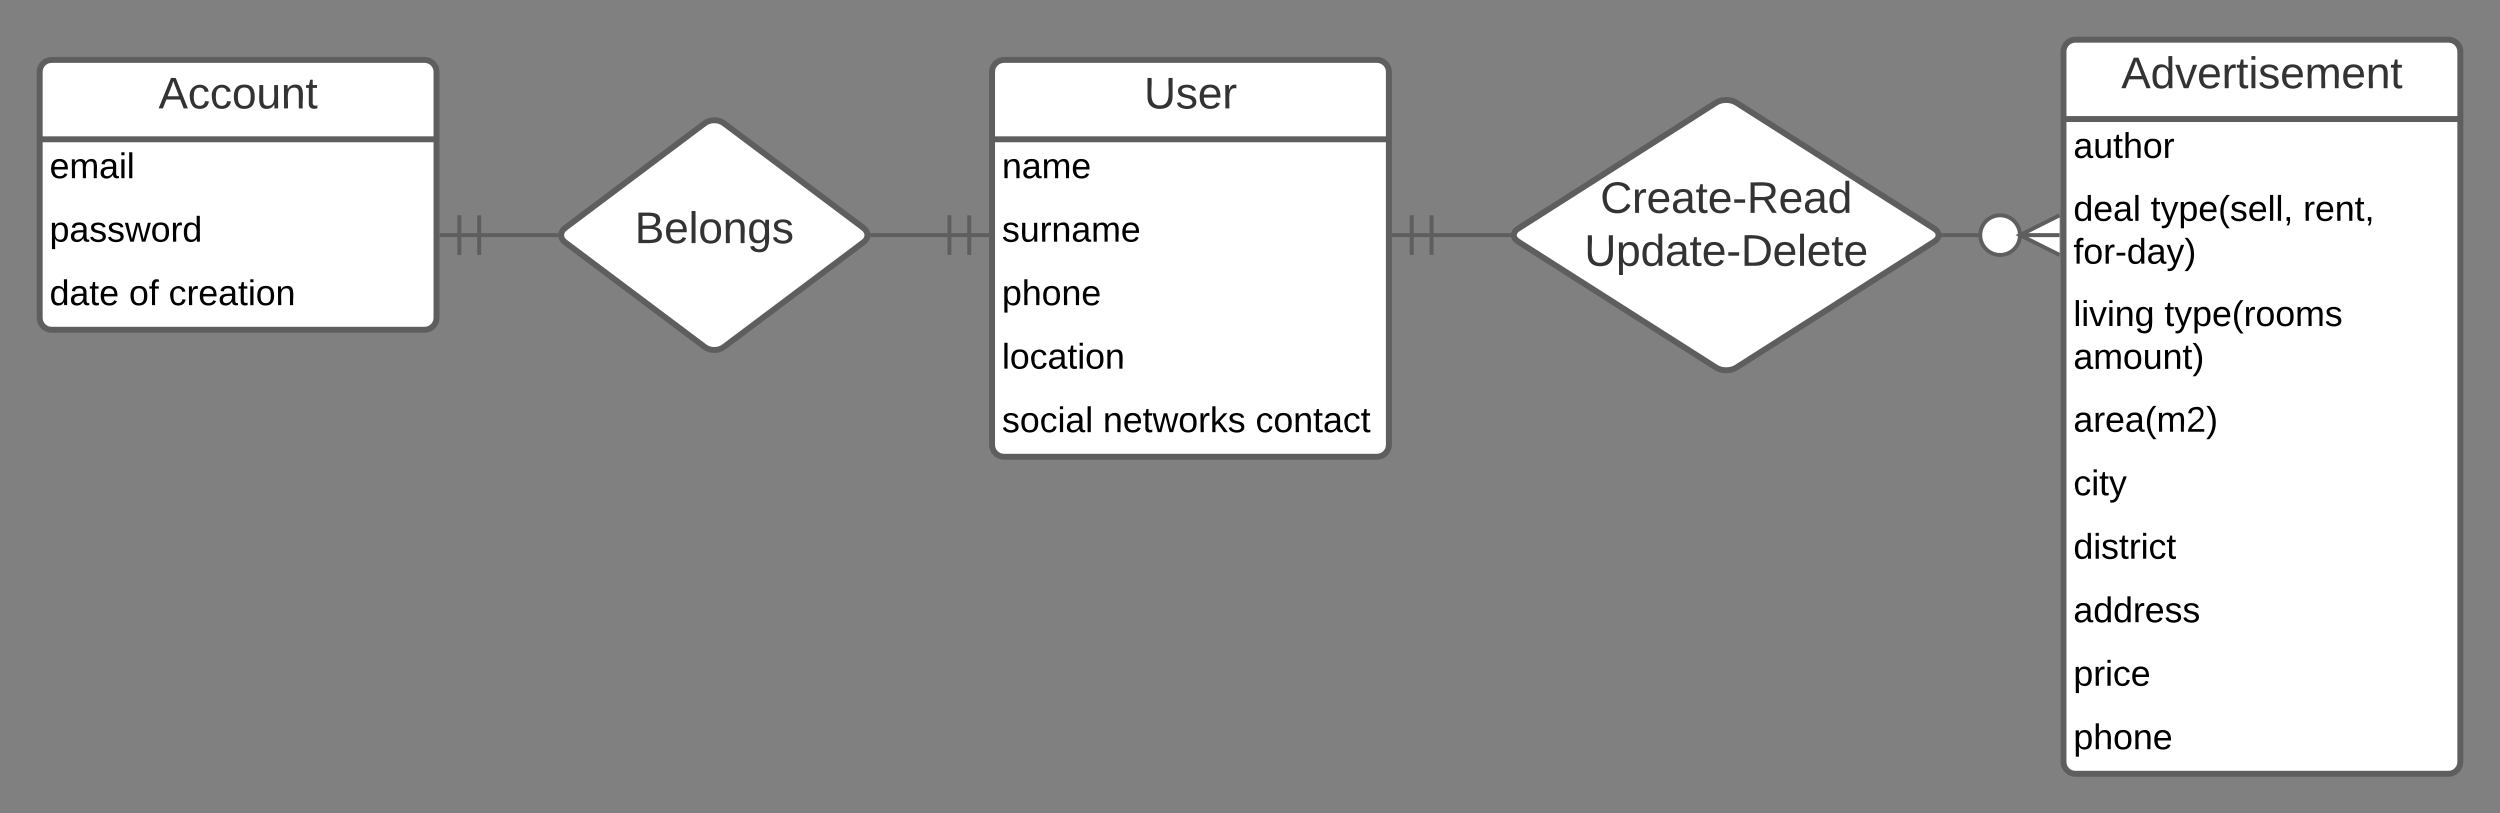 <svg xmlns="http://www.w3.org/2000/svg" xmlns:xlink="http://www.w3.org/1999/xlink" xmlns:lucid="lucid" width="1260" height="410"><rect width="100%" height="100%" fill="#808080" stroke="none"/><g transform="translate(-260 -249.8)" lucid:page-tab-id="0_0"><path d="M280 286c0-3.3 2.7-6 6-6h188c3.3 0 6 2.7 6 6v124c0 3.3-2.7 6-6 6H286c-3.3 0-6-2.7-6-6z" fill="#fff"/><path d="M280 286c0-3.3 2.7-6 6-6h188c3.3 0 6 2.7 6 6v124c0 3.3-2.7 6-6 6H286c-3.3 0-6-2.7-6-6zM280 320h200" stroke="#5e5e5e" stroke-width="3" fill="none"/><use xlink:href="#a" transform="matrix(1,0,0,1,290,280) translate(49.877 24.444)"/><use xlink:href="#b" transform="matrix(1,0,0,1,285,322.5) translate(0 17.1)"/><use xlink:href="#c" transform="matrix(1,0,0,1,285,354.5) translate(0 17.1)"/><use xlink:href="#d" transform="matrix(1,0,0,1,285,386.5) translate(0 17.1)"/><use xlink:href="#e" transform="matrix(1,0,0,1,285,386.5) translate(40 17.1)"/><use xlink:href="#f" transform="matrix(1,0,0,1,285,386.5) translate(60 17.1)"/><path d="M760 286c0-3.3 2.7-6 6-6h188c3.3 0 6 2.7 6 6v188c0 3.3-2.7 6-6 6H766c-3.3 0-6-2.7-6-6z" fill="#fff"/><path d="M760 286c0-3.3 2.7-6 6-6h188c3.3 0 6 2.7 6 6v188c0 3.3-2.7 6-6 6H766c-3.3 0-6-2.7-6-6zM760 320h200" stroke="#5e5e5e" stroke-width="3" fill="none"/><use xlink:href="#g" transform="matrix(1,0,0,1,770,280) translate(66.605 24.444)"/><use xlink:href="#h" transform="matrix(1,0,0,1,765,322.5) translate(0 17.1)"/><use xlink:href="#i" transform="matrix(1,0,0,1,765,354.5) translate(0 17.1)"/><use xlink:href="#j" transform="matrix(1,0,0,1,765,386.5) translate(0 17.1)"/><use xlink:href="#k" transform="matrix(1,0,0,1,765,418.5) translate(0 17.1)"/><use xlink:href="#l" transform="matrix(1,0,0,1,765,450.5) translate(0 17.1)"/><use xlink:href="#m" transform="matrix(1,0,0,1,765,450.5) translate(50.9 17.1)"/><use xlink:href="#n" transform="matrix(1,0,0,1,765,450.5) translate(127.8 17.1)"/><path d="M501.5 368.3h38.9" stroke="#5e5e5e" stroke-width="2" fill="none"/><path d="M491.5 378.3v-20M481.5 368.3h20M501.5 378.3v-20" stroke="#5e5e5e" stroke-width="2" fill="#fff"/><path d="M541.28 367.7l.28 1.6h-1.2v-2h1.1z" fill="#5e5e5e"/><path d="M699.6 368.3h38.9" stroke="#5e5e5e" stroke-width="2" fill="none"/><path d="M699.64 369.3h-1.1l.18-.4-.28-1.6h1.2z" fill="#5e5e5e"/><path d="M748.5 358.3v20M758.5 368.3h-20M738.5 358.3v20" stroke="#5e5e5e" stroke-width="2" fill="#fff"/><path d="M615.2 311.9c2.65-2 6.95-2 9.6 0l70.4 52.8c2.65 2 2.65 5.2 0 7.2l-70.4 52.8c-2.65 2-6.95 2-9.6 0l-70.4-52.8c-2.65-2-2.65-5.2 0-7.2z" stroke="#5e5e5e" stroke-width="3" fill="#fff"/><use xlink:href="#o" transform="matrix(1,0,0,1,545,313.3) translate(34.912 59.028)"/><path d="M1300 275.8c0-3.3 2.7-6 6-6h188c3.3 0 6 2.7 6 6v358c0 3.3-2.7 6-6 6h-188c-3.3 0-6-2.7-6-6z" fill="#fff"/><path d="M1300 275.8c0-3.3 2.7-6 6-6h188c3.3 0 6 2.7 6 6v358c0 3.3-2.7 6-6 6h-188c-3.3 0-6-2.7-6-6zM1300 309.8h200" stroke="#5e5e5e" stroke-width="3" fill="none"/><use xlink:href="#p" transform="matrix(1,0,0,1,1310,269.8) translate(19.105 24.444)"/><use xlink:href="#q" transform="matrix(1,0,0,1,1305,312.3) translate(0 17.1)"/><use xlink:href="#r" transform="matrix(1,0,0,1,1305,344.3) translate(0 16.8)"/><use xlink:href="#s" transform="matrix(1,0,0,1,1305,344.3) translate(38.95 16.8)"/><use xlink:href="#t" transform="matrix(1,0,0,1,1305,344.3) translate(115.8 16.8)"/><use xlink:href="#u" transform="matrix(1,0,0,1,1305,344.3) translate(0 38.4)"/><use xlink:href="#v" transform="matrix(1,0,0,1,1305,397.3) translate(0 16.8)"/><use xlink:href="#w" transform="matrix(1,0,0,1,1305,397.3) translate(45.85 16.8)"/><use xlink:href="#x" transform="matrix(1,0,0,1,1305,397.3) translate(0 38.4)"/><use xlink:href="#y" transform="matrix(1,0,0,1,1305,450.3) translate(0 17.1)"/><use xlink:href="#z" transform="matrix(1,0,0,1,1305,482.3) translate(0 17.1)"/><use xlink:href="#A" transform="matrix(1,0,0,1,1305,514.3) translate(0 17.1)"/><use xlink:href="#B" transform="matrix(1,0,0,1,1305,546.3) translate(0 17.1)"/><use xlink:href="#C" transform="matrix(1,0,0,1,1305,578.3) translate(0 17.1)"/><use xlink:href="#j" transform="matrix(1,0,0,1,1305,610.3) translate(0 17.1)"/><path d="M981.5 368.3h39.15" stroke="#5e5e5e" stroke-width="2" fill="none"/><path d="M971.5 378.3v-20M961.5 368.3h20M981.5 378.3v-20" stroke="#5e5e5e" stroke-width="2" fill="#fff"/><path d="M1021.74 369.3h-1.1v-2h.93z" fill="#5e5e5e"/><path d="M1239.35 368.3h20.15" stroke="#5e5e5e" stroke-width="2" fill="none"/><path d="M1239.37 369.3h-.94l-.17-2h1.1z" fill="#5e5e5e"/><path d="M1298.05 378.3l-20-10 20-10M1298.05 368.3h-20M1278.05 368.3c0 5.52-4.47 10-10 10-5.52 0-10-4.48-10-10s4.48-10 10-10c5.53 0 10 4.48 10 10" stroke="#5e5e5e" stroke-width="2" fill="#fff"/><path d="M1124.94 301.52c2.8-1.78 7.33-1.78 10.12 0l99.88 63.56c2.8 1.78 2.8 4.66 0 6.44l-99.88 63.56c-2.8 1.78-7.33 1.78-10.12 0l-99.88-63.56c-2.8-1.78-2.8-4.66 0-6.44z" stroke="#5e5e5e" stroke-width="3" fill="#fff"/><g><use xlink:href="#D" transform="matrix(1,0,0,1,1025,303.3) translate(41.548 53.788)"/><use xlink:href="#E" transform="matrix(1,0,0,1,1025,303.3) translate(33.524 80.454)"/></g><defs><path fill="#333" d="M205 0l-28-72H64L36 0H1l101-248h38L239 0h-34zm-38-99l-47-123c-12 45-31 82-46 123h93" id="F"/><path fill="#333" d="M96-169c-40 0-48 33-48 73s9 75 48 75c24 0 41-14 43-38l32 2c-6 37-31 61-74 61-59 0-76-41-82-99-10-93 101-131 147-64 4 7 5 14 7 22l-32 3c-4-21-16-35-41-35" id="G"/><path fill="#333" d="M100-194c62-1 85 37 85 99 1 63-27 99-86 99S16-35 15-95c0-66 28-99 85-99zM99-20c44 1 53-31 53-75 0-43-8-75-51-75s-53 32-53 75 10 74 51 75" id="H"/><path fill="#333" d="M84 4C-5 8 30-112 23-190h32v120c0 31 7 50 39 49 72-2 45-101 50-169h31l1 190h-30c-1-10 1-25-2-33-11 22-28 36-60 37" id="I"/><path fill="#333" d="M117-194c89-4 53 116 60 194h-32v-121c0-31-8-49-39-48C34-167 62-67 57 0H25l-1-190h30c1 10-1 24 2 32 11-22 29-35 61-36" id="J"/><path fill="#333" d="M59-47c-2 24 18 29 38 22v24C64 9 27 4 27-40v-127H5v-23h24l9-43h21v43h35v23H59v120" id="K"/><g id="a"><use transform="matrix(0.062,0,0,0.062,0,0)" xlink:href="#F"/><use transform="matrix(0.062,0,0,0.062,14.815,0)" xlink:href="#G"/><use transform="matrix(0.062,0,0,0.062,25.926,0)" xlink:href="#G"/><use transform="matrix(0.062,0,0,0.062,37.037,0)" xlink:href="#H"/><use transform="matrix(0.062,0,0,0.062,49.383,0)" xlink:href="#I"/><use transform="matrix(0.062,0,0,0.062,61.728,0)" xlink:href="#J"/><use transform="matrix(0.062,0,0,0.062,74.074,0)" xlink:href="#K"/></g><path d="M100-194c63 0 86 42 84 106H49c0 40 14 67 53 68 26 1 43-12 49-29l28 8c-11 28-37 45-77 45C44 4 14-33 15-96c1-61 26-98 85-98zm52 81c6-60-76-77-97-28-3 7-6 17-6 28h103" id="L"/><path d="M210-169c-67 3-38 105-44 169h-31v-121c0-29-5-50-35-48C34-165 62-65 56 0H25l-1-190h30c1 10-1 24 2 32 10-44 99-50 107 0 11-21 27-35 58-36 85-2 47 119 55 194h-31v-121c0-29-5-49-35-48" id="M"/><path d="M141-36C126-15 110 5 73 4 37 3 15-17 15-53c-1-64 63-63 125-63 3-35-9-54-41-54-24 1-41 7-42 31l-33-3c5-37 33-52 76-52 45 0 72 20 72 64v82c-1 20 7 32 28 27v20c-31 9-61-2-59-35zM48-53c0 20 12 33 32 33 41-3 63-29 60-74-43 2-92-5-92 41" id="N"/><path d="M24-231v-30h32v30H24zM24 0v-190h32V0H24" id="O"/><path d="M24 0v-261h32V0H24" id="P"/><g id="b"><use transform="matrix(0.05,0,0,0.05,0,0)" xlink:href="#L"/><use transform="matrix(0.05,0,0,0.05,10,0)" xlink:href="#M"/><use transform="matrix(0.05,0,0,0.05,24.95,0)" xlink:href="#N"/><use transform="matrix(0.05,0,0,0.05,34.95,0)" xlink:href="#O"/><use transform="matrix(0.05,0,0,0.05,38.9,0)" xlink:href="#P"/></g><path d="M115-194c55 1 70 41 70 98S169 2 115 4C84 4 66-9 55-30l1 105H24l-1-265h31l2 30c10-21 28-34 59-34zm-8 174c40 0 45-34 45-75s-6-73-45-74c-42 0-51 32-51 76 0 43 10 73 51 73" id="Q"/><path d="M135-143c-3-34-86-38-87 0 15 53 115 12 119 90S17 21 10-45l28-5c4 36 97 45 98 0-10-56-113-15-118-90-4-57 82-63 122-42 12 7 21 19 24 35" id="R"/><path d="M206 0h-36l-40-164L89 0H53L-1-190h32L70-26l43-164h34l41 164 42-164h31" id="S"/><path d="M100-194c62-1 85 37 85 99 1 63-27 99-86 99S16-35 15-95c0-66 28-99 85-99zM99-20c44 1 53-31 53-75 0-43-8-75-51-75s-53 32-53 75 10 74 51 75" id="T"/><path d="M114-163C36-179 61-72 57 0H25l-1-190h30c1 12-1 29 2 39 6-27 23-49 58-41v29" id="U"/><path d="M85-194c31 0 48 13 60 33l-1-100h32l1 261h-30c-2-10 0-23-3-31C134-8 116 4 85 4 32 4 16-35 15-94c0-66 23-100 70-100zm9 24c-40 0-46 34-46 75 0 40 6 74 45 74 42 0 51-32 51-76 0-42-9-74-50-73" id="V"/><g id="c"><use transform="matrix(0.05,0,0,0.05,0,0)" xlink:href="#Q"/><use transform="matrix(0.05,0,0,0.05,10,0)" xlink:href="#N"/><use transform="matrix(0.05,0,0,0.05,20,0)" xlink:href="#R"/><use transform="matrix(0.05,0,0,0.05,29,0)" xlink:href="#R"/><use transform="matrix(0.05,0,0,0.05,38,0)" xlink:href="#S"/><use transform="matrix(0.05,0,0,0.05,50.95,0)" xlink:href="#T"/><use transform="matrix(0.05,0,0,0.05,60.95,0)" xlink:href="#U"/><use transform="matrix(0.05,0,0,0.05,66.9,0)" xlink:href="#V"/></g><path d="M59-47c-2 24 18 29 38 22v24C64 9 27 4 27-40v-127H5v-23h24l9-43h21v43h35v23H59v120" id="W"/><g id="d"><use transform="matrix(0.05,0,0,0.05,0,0)" xlink:href="#V"/><use transform="matrix(0.05,0,0,0.05,10,0)" xlink:href="#N"/><use transform="matrix(0.05,0,0,0.05,20,0)" xlink:href="#W"/><use transform="matrix(0.05,0,0,0.05,25,0)" xlink:href="#L"/></g><path d="M101-234c-31-9-42 10-38 44h38v23H63V0H32v-167H5v-23h27c-7-52 17-82 69-68v24" id="X"/><g id="e"><use transform="matrix(0.05,0,0,0.05,0,0)" xlink:href="#T"/><use transform="matrix(0.05,0,0,0.05,10,0)" xlink:href="#X"/></g><path d="M96-169c-40 0-48 33-48 73s9 75 48 75c24 0 41-14 43-38l32 2c-6 37-31 61-74 61-59 0-76-41-82-99-10-93 101-131 147-64 4 7 5 14 7 22l-32 3c-4-21-16-35-41-35" id="Y"/><path d="M117-194c89-4 53 116 60 194h-32v-121c0-31-8-49-39-48C34-167 62-67 57 0H25l-1-190h30c1 10-1 24 2 32 11-22 29-35 61-36" id="Z"/><g id="f"><use transform="matrix(0.05,0,0,0.05,0,0)" xlink:href="#Y"/><use transform="matrix(0.05,0,0,0.05,9,0)" xlink:href="#U"/><use transform="matrix(0.05,0,0,0.05,14.95,0)" xlink:href="#L"/><use transform="matrix(0.05,0,0,0.05,24.95,0)" xlink:href="#N"/><use transform="matrix(0.05,0,0,0.05,34.95,0)" xlink:href="#W"/><use transform="matrix(0.05,0,0,0.05,39.95,0)" xlink:href="#O"/><use transform="matrix(0.05,0,0,0.05,43.9,0)" xlink:href="#T"/><use transform="matrix(0.05,0,0,0.05,53.9,0)" xlink:href="#Z"/></g><path fill="#333" d="M232-93c-1 65-40 97-104 97C67 4 28-28 28-90v-158h33c8 89-33 224 67 224 102 0 64-133 71-224h33v155" id="aa"/><path fill="#333" d="M135-143c-3-34-86-38-87 0 15 53 115 12 119 90S17 21 10-45l28-5c4 36 97 45 98 0-10-56-113-15-118-90-4-57 82-63 122-42 12 7 21 19 24 35" id="ab"/><path fill="#333" d="M100-194c63 0 86 42 84 106H49c0 40 14 67 53 68 26 1 43-12 49-29l28 8c-11 28-37 45-77 45C44 4 14-33 15-96c1-61 26-98 85-98zm52 81c6-60-76-77-97-28-3 7-6 17-6 28h103" id="ac"/><path fill="#333" d="M114-163C36-179 61-72 57 0H25l-1-190h30c1 12-1 29 2 39 6-27 23-49 58-41v29" id="ad"/><g id="g"><use transform="matrix(0.062,0,0,0.062,0,0)" xlink:href="#aa"/><use transform="matrix(0.062,0,0,0.062,15.988,0)" xlink:href="#ab"/><use transform="matrix(0.062,0,0,0.062,27.099,0)" xlink:href="#ac"/><use transform="matrix(0.062,0,0,0.062,39.444,0)" xlink:href="#ad"/></g><g id="h"><use transform="matrix(0.05,0,0,0.05,0,0)" xlink:href="#Z"/><use transform="matrix(0.05,0,0,0.05,10,0)" xlink:href="#N"/><use transform="matrix(0.05,0,0,0.05,20,0)" xlink:href="#M"/><use transform="matrix(0.05,0,0,0.05,34.95,0)" xlink:href="#L"/></g><path d="M84 4C-5 8 30-112 23-190h32v120c0 31 7 50 39 49 72-2 45-101 50-169h31l1 190h-30c-1-10 1-25-2-33-11 22-28 36-60 37" id="ae"/><g id="i"><use transform="matrix(0.05,0,0,0.05,0,0)" xlink:href="#R"/><use transform="matrix(0.05,0,0,0.05,9,0)" xlink:href="#ae"/><use transform="matrix(0.05,0,0,0.05,19,0)" xlink:href="#U"/><use transform="matrix(0.05,0,0,0.05,24.95,0)" xlink:href="#Z"/><use transform="matrix(0.05,0,0,0.05,34.95,0)" xlink:href="#N"/><use transform="matrix(0.05,0,0,0.05,44.95,0)" xlink:href="#M"/><use transform="matrix(0.05,0,0,0.05,59.9,0)" xlink:href="#L"/></g><path d="M106-169C34-169 62-67 57 0H25v-261h32l-1 103c12-21 28-36 61-36 89 0 53 116 60 194h-32v-121c2-32-8-49-39-48" id="af"/><g id="j"><use transform="matrix(0.05,0,0,0.05,0,0)" xlink:href="#Q"/><use transform="matrix(0.05,0,0,0.05,10,0)" xlink:href="#af"/><use transform="matrix(0.05,0,0,0.05,20,0)" xlink:href="#T"/><use transform="matrix(0.05,0,0,0.05,30,0)" xlink:href="#Z"/><use transform="matrix(0.05,0,0,0.05,40,0)" xlink:href="#L"/></g><g id="k"><use transform="matrix(0.05,0,0,0.05,0,0)" xlink:href="#P"/><use transform="matrix(0.05,0,0,0.05,3.95,0)" xlink:href="#T"/><use transform="matrix(0.05,0,0,0.05,13.95,0)" xlink:href="#Y"/><use transform="matrix(0.05,0,0,0.05,22.95,0)" xlink:href="#N"/><use transform="matrix(0.05,0,0,0.05,32.95,0)" xlink:href="#W"/><use transform="matrix(0.05,0,0,0.05,37.95,0)" xlink:href="#O"/><use transform="matrix(0.05,0,0,0.05,41.9,0)" xlink:href="#T"/><use transform="matrix(0.05,0,0,0.05,51.9,0)" xlink:href="#Z"/></g><g id="l"><use transform="matrix(0.05,0,0,0.05,0,0)" xlink:href="#R"/><use transform="matrix(0.05,0,0,0.05,9,0)" xlink:href="#T"/><use transform="matrix(0.05,0,0,0.05,19,0)" xlink:href="#Y"/><use transform="matrix(0.05,0,0,0.05,28,0)" xlink:href="#O"/><use transform="matrix(0.05,0,0,0.05,31.95,0)" xlink:href="#N"/><use transform="matrix(0.05,0,0,0.05,41.95,0)" xlink:href="#P"/></g><path d="M143 0L79-87 56-68V0H24v-261h32v163l83-92h37l-77 82L181 0h-38" id="ag"/><g id="m"><use transform="matrix(0.05,0,0,0.05,0,0)" xlink:href="#Z"/><use transform="matrix(0.05,0,0,0.05,10,0)" xlink:href="#L"/><use transform="matrix(0.05,0,0,0.05,20,0)" xlink:href="#W"/><use transform="matrix(0.05,0,0,0.05,25,0)" xlink:href="#S"/><use transform="matrix(0.05,0,0,0.05,37.95,0)" xlink:href="#T"/><use transform="matrix(0.05,0,0,0.05,47.95,0)" xlink:href="#U"/><use transform="matrix(0.05,0,0,0.05,53.9,0)" xlink:href="#ag"/><use transform="matrix(0.05,0,0,0.05,62.9,0)" xlink:href="#R"/></g><g id="n"><use transform="matrix(0.05,0,0,0.05,0,0)" xlink:href="#Y"/><use transform="matrix(0.05,0,0,0.05,9,0)" xlink:href="#T"/><use transform="matrix(0.05,0,0,0.05,19,0)" xlink:href="#Z"/><use transform="matrix(0.05,0,0,0.05,29,0)" xlink:href="#W"/><use transform="matrix(0.05,0,0,0.05,34,0)" xlink:href="#N"/><use transform="matrix(0.05,0,0,0.05,44,0)" xlink:href="#Y"/><use transform="matrix(0.05,0,0,0.05,53,0)" xlink:href="#W"/></g><path fill="#333" d="M160-131c35 5 61 23 61 61C221 17 115-2 30 0v-248c76 3 177-17 177 60 0 33-19 50-47 57zm-97-11c50-1 110 9 110-42 0-47-63-36-110-37v79zm0 115c55-2 124 14 124-45 0-56-70-42-124-44v89" id="ah"/><path fill="#333" d="M24 0v-261h32V0H24" id="ai"/><path fill="#333" d="M177-190C167-65 218 103 67 71c-23-6-38-20-44-43l32-5c15 47 100 32 89-28v-30C133-14 115 1 83 1 29 1 15-40 15-95c0-56 16-97 71-98 29-1 48 16 59 35 1-10 0-23 2-32h30zM94-22c36 0 50-32 50-73 0-42-14-75-50-75-39 0-46 34-46 75s6 73 46 73" id="aj"/><g id="o"><use transform="matrix(0.062,0,0,0.062,0,0)" xlink:href="#ah"/><use transform="matrix(0.062,0,0,0.062,14.815,0)" xlink:href="#ac"/><use transform="matrix(0.062,0,0,0.062,27.16,0)" xlink:href="#ai"/><use transform="matrix(0.062,0,0,0.062,32.037,0)" xlink:href="#H"/><use transform="matrix(0.062,0,0,0.062,44.383,0)" xlink:href="#J"/><use transform="matrix(0.062,0,0,0.062,56.728,0)" xlink:href="#aj"/><use transform="matrix(0.062,0,0,0.062,69.074,0)" xlink:href="#ab"/></g><path fill="#333" d="M85-194c31 0 48 13 60 33l-1-100h32l1 261h-30c-2-10 0-23-3-31C134-8 116 4 85 4 32 4 16-35 15-94c0-66 23-100 70-100zm9 24c-40 0-46 34-46 75 0 40 6 74 45 74 42 0 51-32 51-76 0-42-9-74-50-73" id="ak"/><path fill="#333" d="M108 0H70L1-190h34L89-25l56-165h34" id="al"/><path fill="#333" d="M24-231v-30h32v30H24zM24 0v-190h32V0H24" id="am"/><path fill="#333" d="M210-169c-67 3-38 105-44 169h-31v-121c0-29-5-50-35-48C34-165 62-65 56 0H25l-1-190h30c1 10-1 24 2 32 10-44 99-50 107 0 11-21 27-35 58-36 85-2 47 119 55 194h-31v-121c0-29-5-49-35-48" id="an"/><g id="p"><use transform="matrix(0.062,0,0,0.062,0,0)" xlink:href="#F"/><use transform="matrix(0.062,0,0,0.062,14.815,0)" xlink:href="#ak"/><use transform="matrix(0.062,0,0,0.062,27.16,0)" xlink:href="#al"/><use transform="matrix(0.062,0,0,0.062,38.272,0)" xlink:href="#ac"/><use transform="matrix(0.062,0,0,0.062,50.617,0)" xlink:href="#ad"/><use transform="matrix(0.062,0,0,0.062,57.963,0)" xlink:href="#K"/><use transform="matrix(0.062,0,0,0.062,64.136,0)" xlink:href="#am"/><use transform="matrix(0.062,0,0,0.062,69.012,0)" xlink:href="#ab"/><use transform="matrix(0.062,0,0,0.062,80.123,0)" xlink:href="#ac"/><use transform="matrix(0.062,0,0,0.062,92.469,0)" xlink:href="#an"/><use transform="matrix(0.062,0,0,0.062,110.926,0)" xlink:href="#ac"/><use transform="matrix(0.062,0,0,0.062,123.272,0)" xlink:href="#J"/><use transform="matrix(0.062,0,0,0.062,135.617,0)" xlink:href="#K"/></g><g id="q"><use transform="matrix(0.05,0,0,0.05,0,0)" xlink:href="#N"/><use transform="matrix(0.05,0,0,0.05,10,0)" xlink:href="#ae"/><use transform="matrix(0.05,0,0,0.05,20,0)" xlink:href="#W"/><use transform="matrix(0.05,0,0,0.05,25,0)" xlink:href="#af"/><use transform="matrix(0.05,0,0,0.05,35,0)" xlink:href="#T"/><use transform="matrix(0.05,0,0,0.05,45,0)" xlink:href="#U"/></g><g id="r"><use transform="matrix(0.05,0,0,0.05,0,0)" xlink:href="#V"/><use transform="matrix(0.05,0,0,0.05,10,0)" xlink:href="#L"/><use transform="matrix(0.05,0,0,0.05,20,0)" xlink:href="#N"/><use transform="matrix(0.05,0,0,0.05,30,0)" xlink:href="#P"/></g><path d="M179-190L93 31C79 59 56 82 12 73V49c39 6 53-20 64-50L1-190h34L92-34l54-156h33" id="ao"/><path d="M87 75C49 33 22-17 22-94c0-76 28-126 65-167h31c-38 41-64 92-64 168S80 34 118 75H87" id="ap"/><path d="M68-38c1 34 0 65-14 84H32c9-13 17-26 17-46H33v-38h35" id="aq"/><g id="s"><use transform="matrix(0.05,0,0,0.05,0,0)" xlink:href="#W"/><use transform="matrix(0.05,0,0,0.05,5,0)" xlink:href="#ao"/><use transform="matrix(0.05,0,0,0.05,14,0)" xlink:href="#Q"/><use transform="matrix(0.05,0,0,0.05,24,0)" xlink:href="#L"/><use transform="matrix(0.05,0,0,0.05,34,0)" xlink:href="#ap"/><use transform="matrix(0.05,0,0,0.05,39.95,0)" xlink:href="#R"/><use transform="matrix(0.05,0,0,0.05,48.95,0)" xlink:href="#L"/><use transform="matrix(0.05,0,0,0.05,58.95,0)" xlink:href="#P"/><use transform="matrix(0.05,0,0,0.05,62.9,0)" xlink:href="#P"/><use transform="matrix(0.05,0,0,0.05,66.85,0)" xlink:href="#aq"/></g><g id="t"><use transform="matrix(0.05,0,0,0.05,0,0)" xlink:href="#U"/><use transform="matrix(0.05,0,0,0.05,5.95,0)" xlink:href="#L"/><use transform="matrix(0.05,0,0,0.05,15.95,0)" xlink:href="#Z"/><use transform="matrix(0.05,0,0,0.05,25.95,0)" xlink:href="#W"/><use transform="matrix(0.05,0,0,0.05,30.95,0)" xlink:href="#aq"/></g><path d="M16-82v-28h88v28H16" id="ar"/><path d="M33-261c38 41 65 92 65 168S71 34 33 75H2C39 34 66-17 66-93S39-220 2-261h31" id="as"/><g id="u"><use transform="matrix(0.05,0,0,0.05,0,0)" xlink:href="#X"/><use transform="matrix(0.05,0,0,0.05,5,0)" xlink:href="#T"/><use transform="matrix(0.05,0,0,0.05,15,0)" xlink:href="#U"/><use transform="matrix(0.05,0,0,0.05,20.95,0)" xlink:href="#ar"/><use transform="matrix(0.05,0,0,0.05,26.9,0)" xlink:href="#V"/><use transform="matrix(0.05,0,0,0.05,36.9,0)" xlink:href="#N"/><use transform="matrix(0.05,0,0,0.05,46.9,0)" xlink:href="#ao"/><use transform="matrix(0.05,0,0,0.05,55.9,0)" xlink:href="#as"/></g><path d="M108 0H70L1-190h34L89-25l56-165h34" id="at"/><path d="M177-190C167-65 218 103 67 71c-23-6-38-20-44-43l32-5c15 47 100 32 89-28v-30C133-14 115 1 83 1 29 1 15-40 15-95c0-56 16-97 71-98 29-1 48 16 59 35 1-10 0-23 2-32h30zM94-22c36 0 50-32 50-73 0-42-14-75-50-75-39 0-46 34-46 75s6 73 46 73" id="au"/><g id="v"><use transform="matrix(0.05,0,0,0.05,0,0)" xlink:href="#P"/><use transform="matrix(0.05,0,0,0.05,3.95,0)" xlink:href="#O"/><use transform="matrix(0.05,0,0,0.05,7.9,0)" xlink:href="#at"/><use transform="matrix(0.05,0,0,0.05,16.9,0)" xlink:href="#O"/><use transform="matrix(0.05,0,0,0.05,20.85,0)" xlink:href="#Z"/><use transform="matrix(0.05,0,0,0.05,30.85,0)" xlink:href="#au"/></g><g id="w"><use transform="matrix(0.05,0,0,0.05,0,0)" xlink:href="#W"/><use transform="matrix(0.05,0,0,0.05,5,0)" xlink:href="#ao"/><use transform="matrix(0.05,0,0,0.05,14,0)" xlink:href="#Q"/><use transform="matrix(0.05,0,0,0.05,24,0)" xlink:href="#L"/><use transform="matrix(0.05,0,0,0.05,34,0)" xlink:href="#ap"/><use transform="matrix(0.05,0,0,0.05,39.95,0)" xlink:href="#U"/><use transform="matrix(0.05,0,0,0.05,45.9,0)" xlink:href="#T"/><use transform="matrix(0.05,0,0,0.05,55.9,0)" xlink:href="#T"/><use transform="matrix(0.05,0,0,0.05,65.9,0)" xlink:href="#M"/><use transform="matrix(0.05,0,0,0.05,80.85,0)" xlink:href="#R"/></g><g id="x"><use transform="matrix(0.05,0,0,0.05,0,0)" xlink:href="#N"/><use transform="matrix(0.05,0,0,0.05,10,0)" xlink:href="#M"/><use transform="matrix(0.05,0,0,0.05,24.95,0)" xlink:href="#T"/><use transform="matrix(0.05,0,0,0.05,34.95,0)" xlink:href="#ae"/><use transform="matrix(0.05,0,0,0.05,44.95,0)" xlink:href="#Z"/><use transform="matrix(0.05,0,0,0.05,54.95,0)" xlink:href="#W"/><use transform="matrix(0.05,0,0,0.05,59.95,0)" xlink:href="#as"/></g><path d="M101-251c82-7 93 87 43 132L82-64C71-53 59-42 53-27h129V0H18c2-99 128-94 128-182 0-28-16-43-45-43s-46 15-49 41l-32-3c6-41 34-60 81-64" id="av"/><g id="y"><use transform="matrix(0.05,0,0,0.05,0,0)" xlink:href="#N"/><use transform="matrix(0.05,0,0,0.05,10,0)" xlink:href="#U"/><use transform="matrix(0.05,0,0,0.05,15.95,0)" xlink:href="#L"/><use transform="matrix(0.05,0,0,0.05,25.95,0)" xlink:href="#N"/><use transform="matrix(0.05,0,0,0.05,35.95,0)" xlink:href="#ap"/><use transform="matrix(0.05,0,0,0.05,41.9,0)" xlink:href="#M"/><use transform="matrix(0.05,0,0,0.05,56.85,0)" xlink:href="#av"/><use transform="matrix(0.05,0,0,0.05,66.85,0)" xlink:href="#as"/></g><g id="z"><use transform="matrix(0.05,0,0,0.05,0,0)" xlink:href="#Y"/><use transform="matrix(0.05,0,0,0.05,9,0)" xlink:href="#O"/><use transform="matrix(0.05,0,0,0.05,12.95,0)" xlink:href="#W"/><use transform="matrix(0.05,0,0,0.05,17.95,0)" xlink:href="#ao"/></g><g id="A"><use transform="matrix(0.05,0,0,0.05,0,0)" xlink:href="#V"/><use transform="matrix(0.05,0,0,0.05,10,0)" xlink:href="#O"/><use transform="matrix(0.05,0,0,0.05,13.95,0)" xlink:href="#R"/><use transform="matrix(0.05,0,0,0.05,22.95,0)" xlink:href="#W"/><use transform="matrix(0.05,0,0,0.05,27.95,0)" xlink:href="#U"/><use transform="matrix(0.05,0,0,0.05,33.9,0)" xlink:href="#O"/><use transform="matrix(0.05,0,0,0.05,37.85,0)" xlink:href="#Y"/><use transform="matrix(0.05,0,0,0.05,46.85,0)" xlink:href="#W"/></g><g id="B"><use transform="matrix(0.05,0,0,0.05,0,0)" xlink:href="#N"/><use transform="matrix(0.05,0,0,0.05,10,0)" xlink:href="#V"/><use transform="matrix(0.05,0,0,0.05,20,0)" xlink:href="#V"/><use transform="matrix(0.05,0,0,0.05,30,0)" xlink:href="#U"/><use transform="matrix(0.05,0,0,0.05,35.95,0)" xlink:href="#L"/><use transform="matrix(0.05,0,0,0.05,45.95,0)" xlink:href="#R"/><use transform="matrix(0.05,0,0,0.05,54.95,0)" xlink:href="#R"/></g><g id="C"><use transform="matrix(0.05,0,0,0.05,0,0)" xlink:href="#Q"/><use transform="matrix(0.05,0,0,0.05,10,0)" xlink:href="#U"/><use transform="matrix(0.05,0,0,0.05,15.95,0)" xlink:href="#O"/><use transform="matrix(0.05,0,0,0.05,19.9,0)" xlink:href="#Y"/><use transform="matrix(0.05,0,0,0.05,28.9,0)" xlink:href="#L"/></g><path fill="#333" d="M212-179c-10-28-35-45-73-45-59 0-87 40-87 99 0 60 29 101 89 101 43 0 62-24 78-52l27 14C228-24 195 4 139 4 59 4 22-46 18-125c-6-104 99-153 187-111 19 9 31 26 39 46" id="aw"/><path fill="#333" d="M141-36C126-15 110 5 73 4 37 3 15-17 15-53c-1-64 63-63 125-63 3-35-9-54-41-54-24 1-41 7-42 31l-33-3c5-37 33-52 76-52 45 0 72 20 72 64v82c-1 20 7 32 28 27v20c-31 9-61-2-59-35zM48-53c0 20 12 33 32 33 41-3 63-29 60-74-43 2-92-5-92 41" id="ax"/><path fill="#333" d="M16-82v-28h88v28H16" id="ay"/><path fill="#333" d="M233-177c-1 41-23 64-60 70L243 0h-38l-65-103H63V0H30v-248c88 3 205-21 203 71zM63-129c60-2 137 13 137-47 0-61-80-42-137-45v92" id="az"/><g id="D"><use transform="matrix(0.062,0,0,0.062,0,0)" xlink:href="#aw"/><use transform="matrix(0.062,0,0,0.062,15.988,0)" xlink:href="#ad"/><use transform="matrix(0.062,0,0,0.062,23.333,0)" xlink:href="#ac"/><use transform="matrix(0.062,0,0,0.062,35.679,0)" xlink:href="#ax"/><use transform="matrix(0.062,0,0,0.062,48.025,0)" xlink:href="#K"/><use transform="matrix(0.062,0,0,0.062,54.198,0)" xlink:href="#ac"/><use transform="matrix(0.062,0,0,0.062,66.543,0)" xlink:href="#ay"/><use transform="matrix(0.062,0,0,0.062,73.889,0)" xlink:href="#az"/><use transform="matrix(0.062,0,0,0.062,89.877,0)" xlink:href="#ac"/><use transform="matrix(0.062,0,0,0.062,102.222,0)" xlink:href="#ax"/><use transform="matrix(0.062,0,0,0.062,114.568,0)" xlink:href="#ak"/></g><path fill="#333" d="M115-194c55 1 70 41 70 98S169 2 115 4C84 4 66-9 55-30l1 105H24l-1-265h31l2 30c10-21 28-34 59-34zm-8 174c40 0 45-34 45-75s-6-73-45-74c-42 0-51 32-51 76 0 43 10 73 51 73" id="aA"/><path fill="#333" d="M30-248c118-7 216 8 213 122C240-48 200 0 122 0H30v-248zM63-27c89 8 146-16 146-99s-60-101-146-95v194" id="aB"/><g id="E"><use transform="matrix(0.062,0,0,0.062,0,0)" xlink:href="#aa"/><use transform="matrix(0.062,0,0,0.062,15.988,0)" xlink:href="#aA"/><use transform="matrix(0.062,0,0,0.062,28.333,0)" xlink:href="#ak"/><use transform="matrix(0.062,0,0,0.062,40.679,0)" xlink:href="#ax"/><use transform="matrix(0.062,0,0,0.062,53.025,0)" xlink:href="#K"/><use transform="matrix(0.062,0,0,0.062,59.198,0)" xlink:href="#ac"/><use transform="matrix(0.062,0,0,0.062,71.543,0)" xlink:href="#ay"/><use transform="matrix(0.062,0,0,0.062,78.889,0)" xlink:href="#aB"/><use transform="matrix(0.062,0,0,0.062,94.877,0)" xlink:href="#ac"/><use transform="matrix(0.062,0,0,0.062,107.222,0)" xlink:href="#ai"/><use transform="matrix(0.062,0,0,0.062,112.099,0)" xlink:href="#ac"/><use transform="matrix(0.062,0,0,0.062,124.444,0)" xlink:href="#K"/><use transform="matrix(0.062,0,0,0.062,130.617,0)" xlink:href="#ac"/></g></defs></g></svg>